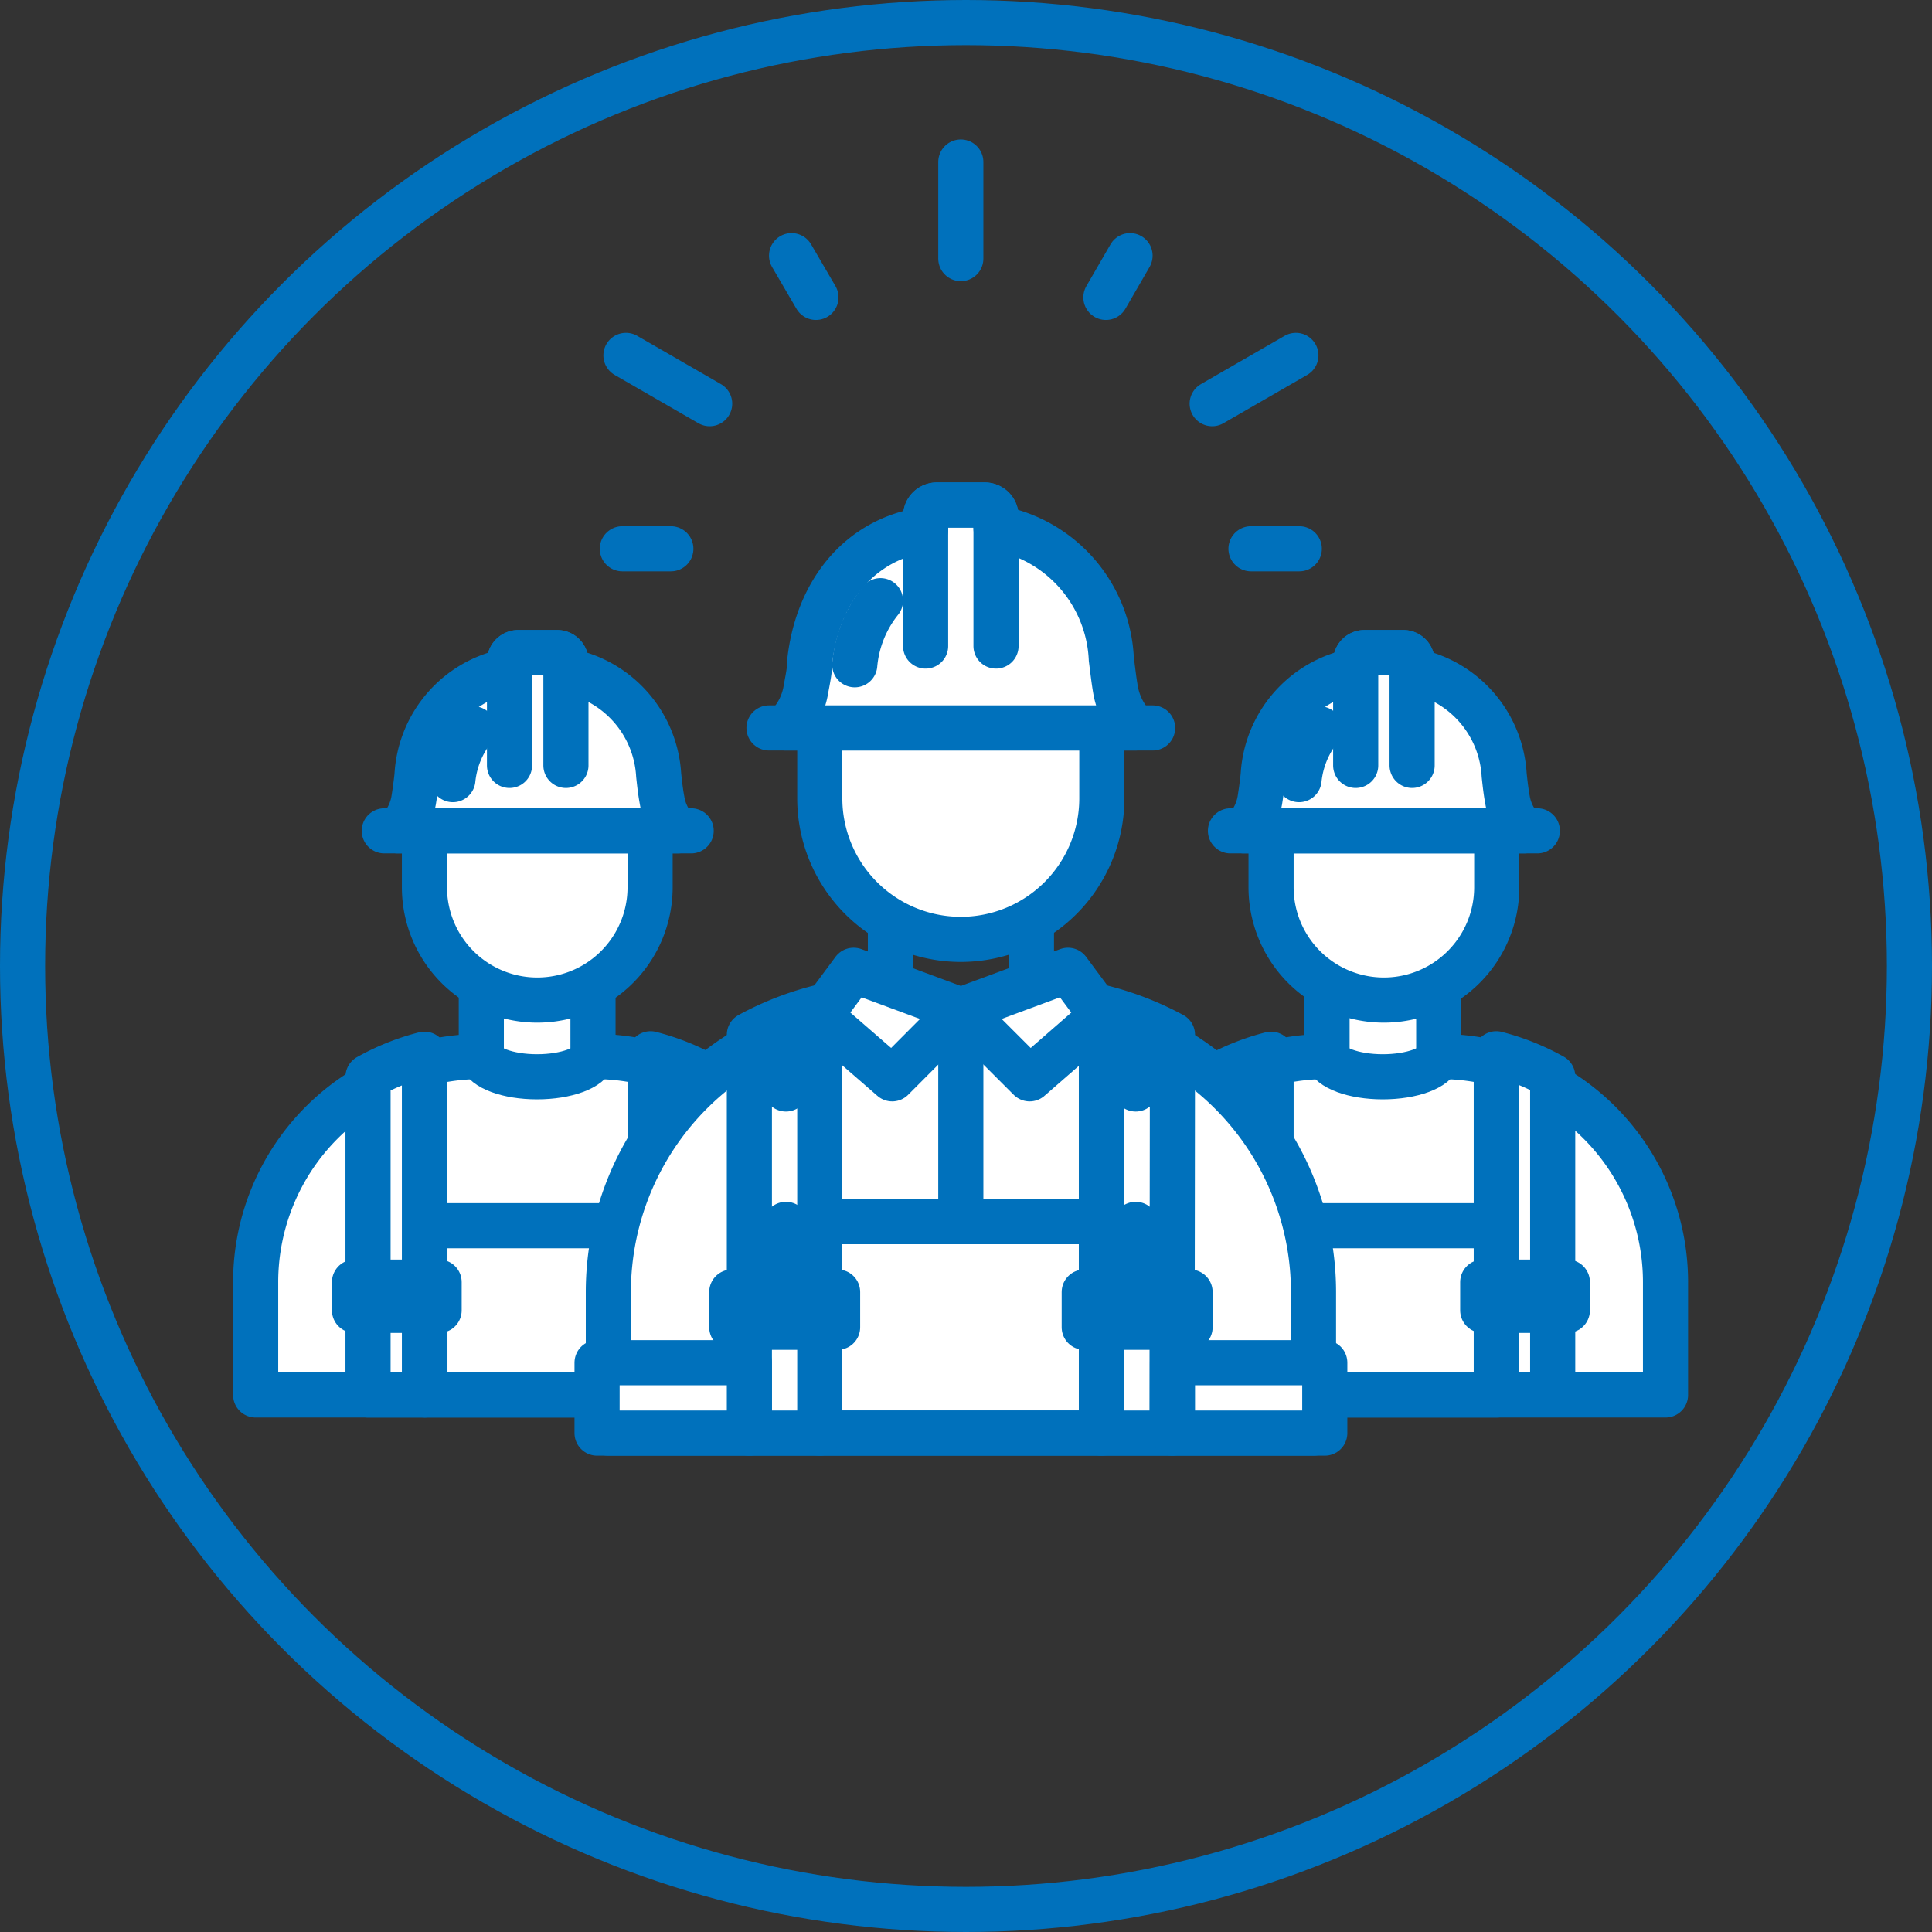 <svg id="Layer_1" data-name="Layer 1" xmlns="http://www.w3.org/2000/svg" viewBox="0 0 85.62 85.62"><rect x="0" y="0" width="85.62" height="85.62" fill="#333333" stroke="none"/><defs><style>.cls-1,.cls-3{fill:none;}.cls-1,.cls-2,.cls-3{stroke:#0071bc;stroke-linecap:round;stroke-linejoin:round;stroke-width:2px;}.cls-2{fill:#fff;}.cls-3{stroke-dasharray:3 6;}</style></defs><circle class="cls-1" cx="42.81" cy="42.81" r="41.81"/><path class="cls-2" d="M38.52,64.36h-25v-5a10,10,0,0,1,10-10h5a10,10,0,0,1,10,10Z" transform="translate(-2.19 -2.54)"/><rect class="cls-1" x="18.83" y="54.32" width="10" height="7.5"/><path class="cls-2" d="M21,49.26a10.4,10.4,0,0,0-2.5,1V64.36H21Z" transform="translate(-2.19 -2.54)"/><path class="cls-2" d="M33.52,50.24a10.4,10.4,0,0,0-2.5-1v15.1h2.5Z" transform="translate(-2.19 -2.54)"/><rect class="cls-2" x="15.71" y="56.82" width="3.75" height="1.25"/><rect class="cls-2" x="28.21" y="56.82" width="3.75" height="1.25"/><path class="cls-2" d="M23.52,44.36v5h0c.12.5,1.17.9,2.47.9s2.36-.4,2.48-.9h0v-5Z" transform="translate(-2.19 -2.54)"/><path class="cls-2" d="M26,34.36a5,5,0,0,0-5,5v2.5a5,5,0,0,0,10,0v-2.5A5,5,0,0,0,26,34.36Z" transform="translate(-2.19 -2.54)"/><line class="cls-2" x1="17.03" y1="36.82" x2="30.63" y2="36.82"/><path class="cls-2" d="M27.75,32.37l-.48-.1v-.41a.39.39,0,0,0-.4-.4h-1.7a.39.39,0,0,0-.4.4v.41l-.48.1a5,5,0,0,0-3.62,4.54q-.06.56-.15,1.11a2.56,2.56,0,0,1-.7,1.34h12.4A2.48,2.48,0,0,1,31.53,38c-.07-.37-.11-.74-.15-1.11A5,5,0,0,0,27.75,32.37Z" transform="translate(-2.19 -2.54)"/><path class="cls-1" d="M24.77,36.46v-4.6a.39.39,0,0,1,.4-.4h1.7a.39.39,0,0,1,.4.4v4.6" transform="translate(-2.19 -2.54)"/><path class="cls-1" d="M23.17,34.84a4.34,4.34,0,0,0-.91,2.25" transform="translate(-2.19 -2.54)"/><path class="cls-2" d="M76,64.36H51v-5a10,10,0,0,1,10-10h5a10,10,0,0,1,10,10Z" transform="translate(-2.19 -2.54)"/><rect class="cls-1" x="56.33" y="54.32" width="10" height="7.5"/><path class="cls-2" d="M58.52,49.26a10.4,10.4,0,0,0-2.5,1V64.36h2.5Z" transform="translate(-2.19 -2.54)"/><path class="cls-2" d="M71,50.24a10.4,10.4,0,0,0-2.5-1v15.1H71Z" transform="translate(-2.19 -2.54)"/><rect class="cls-2" x="53.21" y="56.82" width="3.75" height="1.25"/><rect class="cls-2" x="65.71" y="56.82" width="3.75" height="1.25"/><path class="cls-2" d="M61,44.36v5h0c.12.5,1.17.9,2.47.9s2.36-.4,2.48-.9h0v-5Z" transform="translate(-2.19 -2.54)"/><path class="cls-2" d="M63.52,34.36a5,5,0,0,0-5,5v2.5a5,5,0,1,0,10,0v-2.5A5,5,0,0,0,63.52,34.36Z" transform="translate(-2.19 -2.54)"/><line class="cls-2" x1="54.53" y1="36.82" x2="68.13" y2="36.82"/><path class="cls-2" d="M65.25,32.37l-.48-.1v-.41a.39.39,0,0,0-.4-.4h-1.7a.39.39,0,0,0-.4.4v.41l-.48.1a5,5,0,0,0-3.62,4.54q-.06.56-.15,1.11a2.56,2.56,0,0,1-.7,1.34h12.4A2.48,2.48,0,0,1,69,38c-.07-.37-.11-.74-.15-1.11A5,5,0,0,0,65.25,32.37Z" transform="translate(-2.19 -2.54)"/><path class="cls-1" d="M62.27,36.46v-4.6a.39.39,0,0,1,.4-.4h1.7a.39.39,0,0,1,.4.4v4.6" transform="translate(-2.19 -2.54)"/><path class="cls-1" d="M60.67,34.84a4.34,4.34,0,0,0-.91,2.25" transform="translate(-2.19 -2.54)"/><rect class="cls-1" x="39.46" y="38.51" width="6.25" height="6.25"/><path class="cls-2" d="M44.77,28.55a6.25,6.25,0,0,0-6.25,6.25v3.12a6.25,6.25,0,0,0,12.5,0V34.8A6.25,6.25,0,0,0,44.77,28.55Z" transform="translate(-2.19 -2.54)"/><path class="cls-2" d="M60.4,66.05H29.15V59.8a12.5,12.5,0,0,1,12.5-12.5H47.9A12.5,12.5,0,0,1,60.4,59.8Z" transform="translate(-2.19 -2.54)"/><rect class="cls-1" x="36.33" y="54.14" width="12.5" height="9.37"/><line class="cls-2" x1="34.08" y1="32.26" x2="51.08" y2="32.26"/><path class="cls-2" d="M46.94,26.07a6,6,0,0,0-.61-.12v-.53a.5.5,0,0,0-.5-.5H43.71a.5.5,0,0,0-.5.5V26a5.79,5.79,0,0,0-.6.12c-2.7.67-4.22,3-4.53,5.68,0,.46-.11.92-.19,1.38A3,3,0,0,1,37,34.8h15.5a3.18,3.18,0,0,1-.87-1.67c-.08-.46-.13-.92-.19-1.38A6.19,6.19,0,0,0,46.94,26.07Z" transform="translate(-2.19 -2.54)"/><path class="cls-1" d="M43.21,31.17V25.42a.5.5,0,0,1,.5-.5h2.12a.5.5,0,0,1,.5.5v5.75" transform="translate(-2.19 -2.54)"/><path class="cls-2" d="M38.52,47.18A13.4,13.4,0,0,0,35.4,48.4V66.05h3.12Z" transform="translate(-2.19 -2.54)"/><path class="cls-2" d="M54.15,48.4A13.48,13.48,0,0,0,51,47.18V66.05h3.13Z" transform="translate(-2.19 -2.54)"/><rect class="cls-2" x="32.43" y="57.26" width="4.69" height="1.56"/><rect class="cls-2" x="48.05" y="57.26" width="4.69" height="1.56"/><polygon class="cls-2" points="48.83 45.02 47.33 43 42.58 44.76 45.63 47.81 48.83 45.02"/><polygon class="cls-2" points="42.58 44.76 37.83 43 36.33 45.02 39.54 47.81 42.58 44.76"/><rect class="cls-2" x="26.46" y="60.39" width="6.75" height="3.12"/><rect class="cls-2" x="51.96" y="60.39" width="6.75" height="3.12"/><path class="cls-1" d="M41.21,29.16A5.28,5.28,0,0,0,40.07,32" transform="translate(-2.19 -2.54)"/><line class="cls-1" x1="42.58" y1="44.76" x2="42.58" y2="54.08"/><line class="cls-3" x1="34.83" y1="57.26" x2="34.83" y2="45.65"/><line class="cls-3" x1="50.33" y1="57.26" x2="50.33" y2="45.65"/><line class="cls-1" x1="42.58" y1="11.46" x2="42.58" y2="7.18"/><line class="cls-1" x1="36.16" y1="13.18" x2="35.08" y2="11.33"/><line class="cls-1" x1="31.45" y1="17.89" x2="27.74" y2="15.75"/><line class="cls-1" x1="29.73" y1="24.32" x2="27.58" y2="24.32"/><line class="cls-1" x1="55.44" y1="24.32" x2="57.58" y2="24.32"/><line class="cls-1" x1="53.72" y1="17.89" x2="57.43" y2="15.75"/><line class="cls-1" x1="49.01" y1="13.18" x2="50.08" y2="11.33"/></svg>